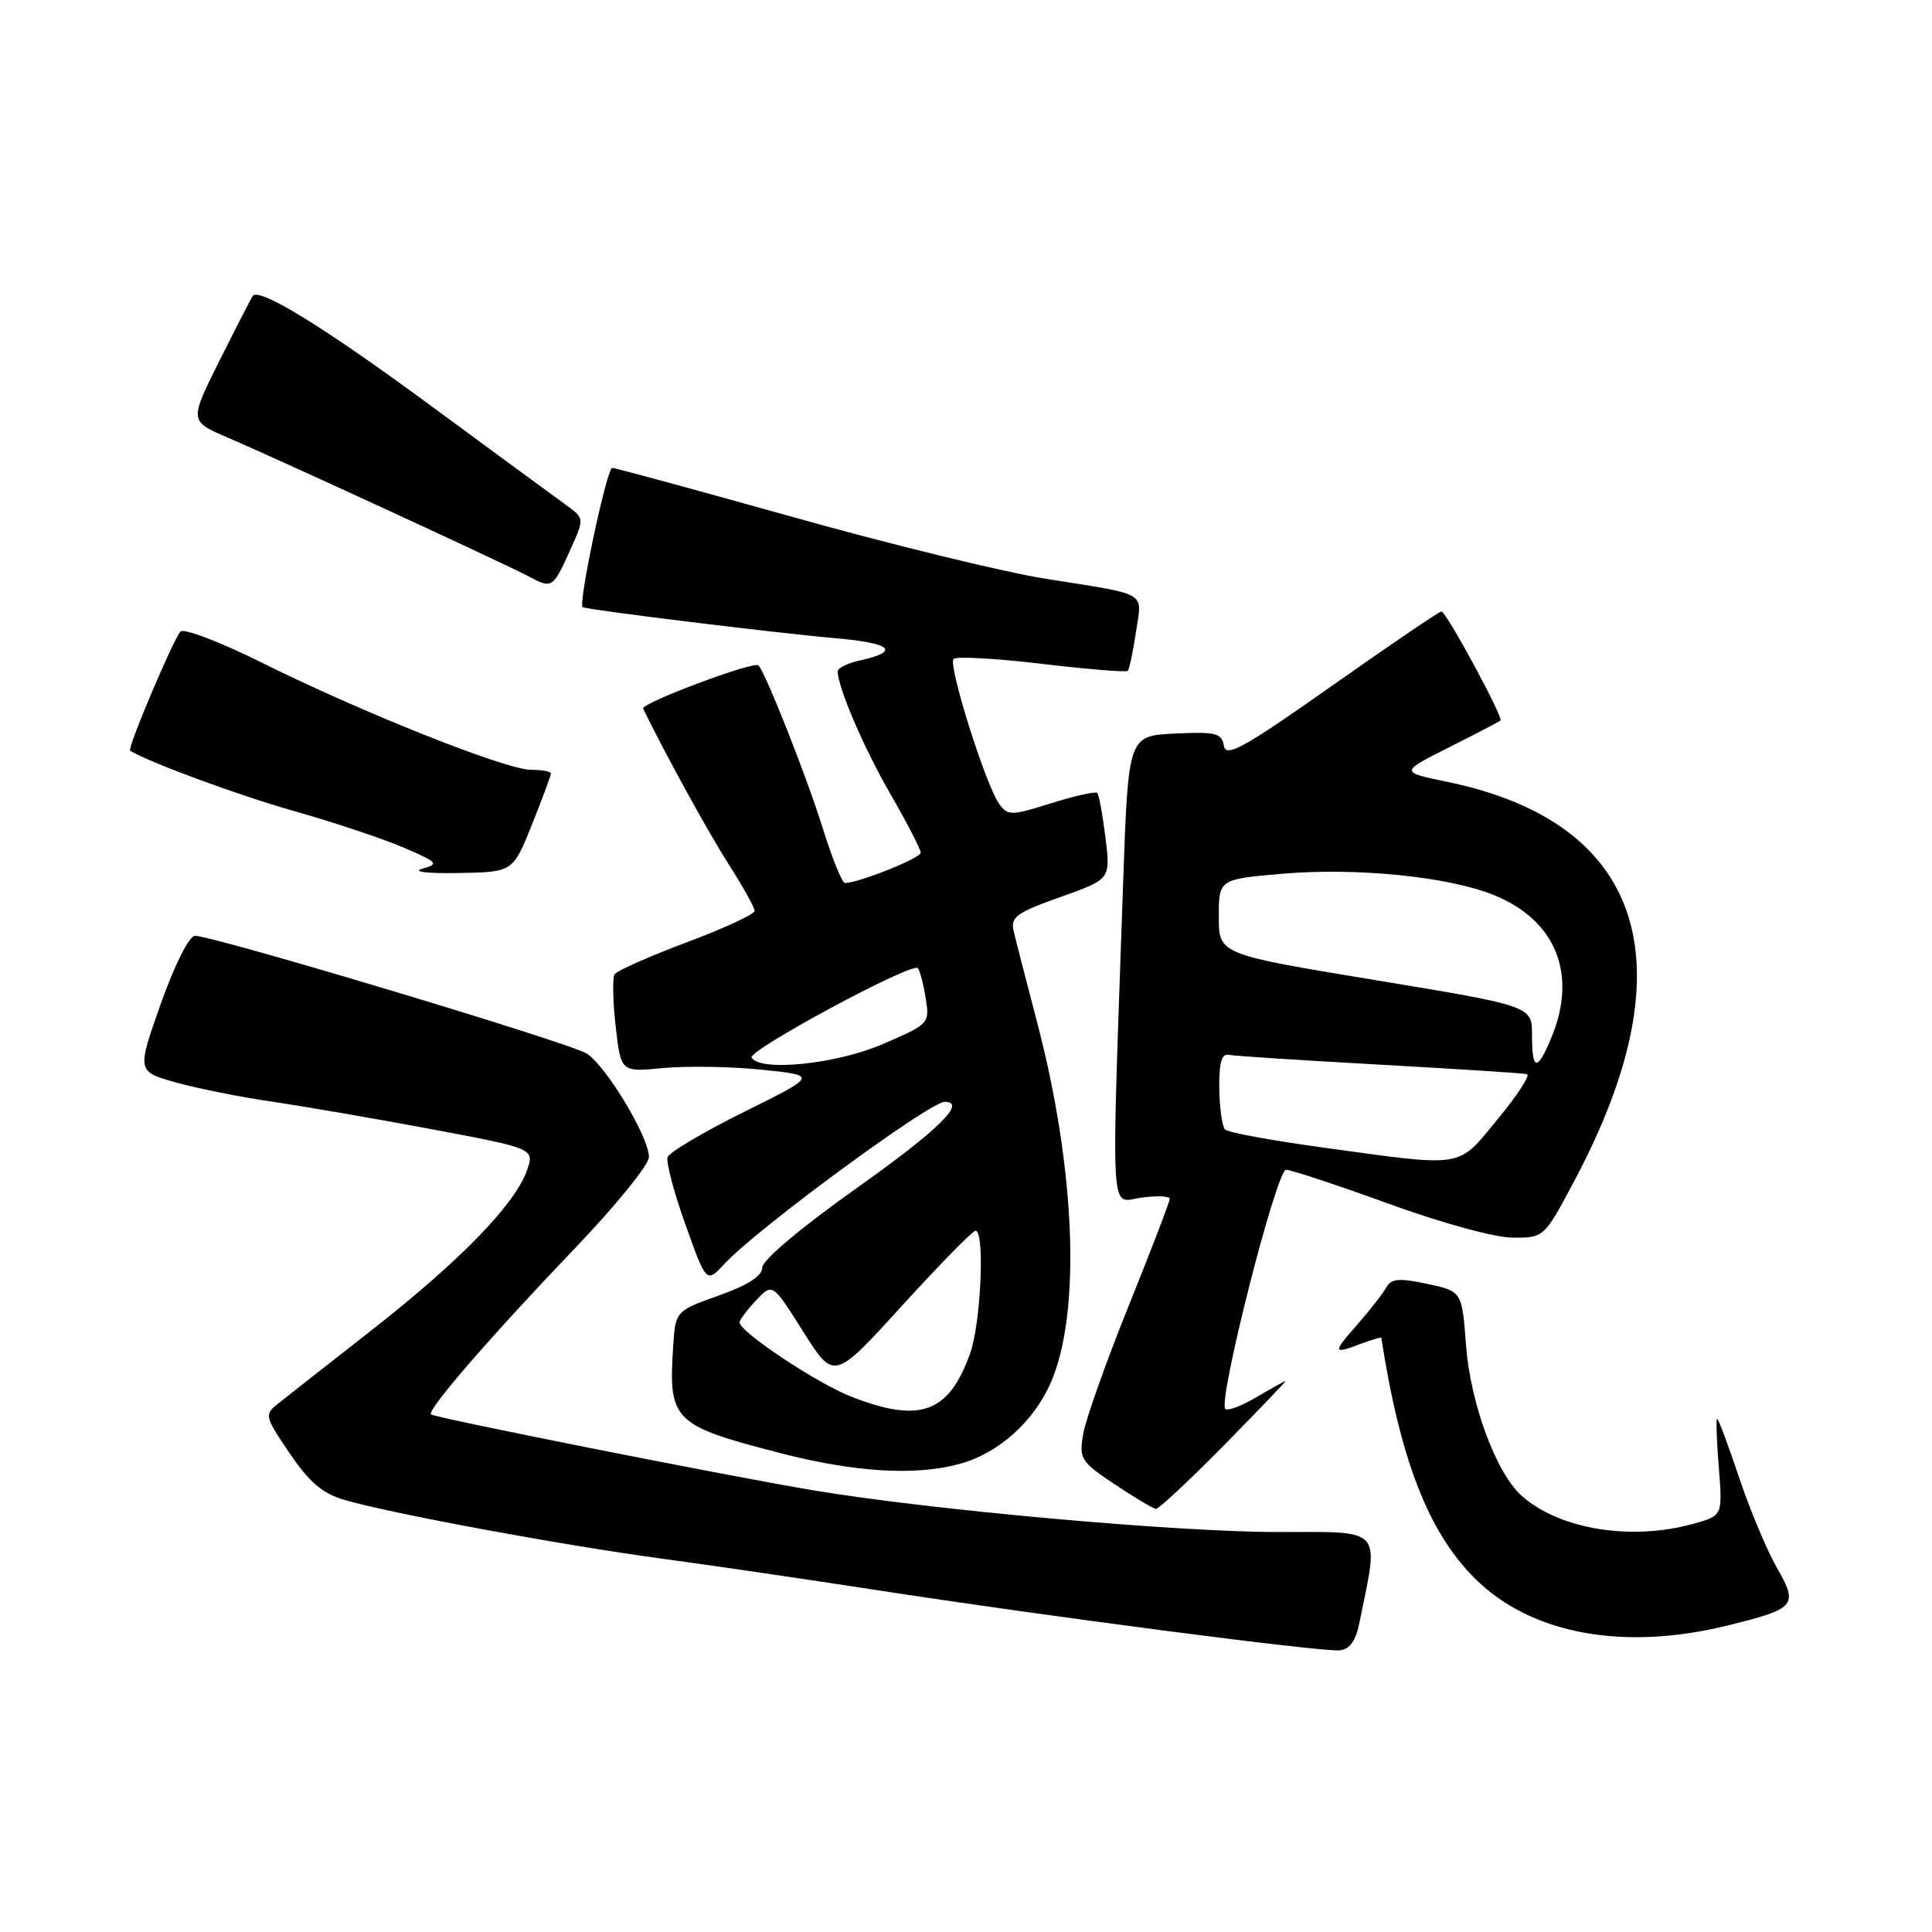 <?xml version="1.0" encoding="UTF-8" standalone="no"?>
<!DOCTYPE svg PUBLIC "-//W3C//DTD SVG 1.1//EN" "http://www.w3.org/Graphics/SVG/1.1/DTD/svg11.dtd" >
<svg xmlns="http://www.w3.org/2000/svg" xmlns:xlink="http://www.w3.org/1999/xlink" version="1.1" viewBox="0 0 256 256">
 <g >
 <path fill="currentColor"
d=" M 180.13 215.02 C 182.74 202.19 183.48 203.00 169.25 203.00 C 155.76 203.00 122.85 200.03 107.50 197.43 C 95.41 195.38 57.60 187.86 57.11 187.41 C 56.53 186.87 65.18 176.89 76.25 165.33 C 81.61 159.72 86.00 154.32 85.99 153.32 C 85.98 150.64 80.33 141.26 77.74 139.60 C 75.49 138.17 28.32 124.00 25.83 124.00 C 25.06 124.01 23.16 127.80 21.31 132.99 C 18.13 141.98 18.13 141.98 23.31 143.43 C 26.17 144.23 31.88 145.37 36.00 145.97 C 40.12 146.57 49.65 148.21 57.17 149.62 C 70.83 152.19 70.83 152.19 69.82 155.10 C 68.26 159.57 60.94 167.09 49.30 176.21 C 43.47 180.77 37.86 185.18 36.83 186.00 C 35.02 187.45 35.07 187.68 38.38 192.56 C 40.97 196.40 42.73 197.90 45.65 198.75 C 51.76 200.54 74.40 204.73 87.50 206.50 C 94.10 207.39 106.92 209.27 116.00 210.67 C 138.07 214.09 175.02 218.90 177.46 218.68 C 178.85 218.55 179.64 217.47 180.13 215.02 Z  M 228.94 215.38 C 237.99 213.14 238.31 212.75 235.43 207.70 C 234.10 205.39 231.86 200.01 230.43 195.75 C 229.00 191.49 227.70 188.00 227.53 188.00 C 227.37 188.00 227.46 190.89 227.75 194.42 C 228.26 200.83 228.26 200.83 224.38 201.91 C 216.14 204.20 206.66 202.66 201.64 198.21 C 198.26 195.22 194.85 186.00 194.26 178.31 C 193.72 171.10 193.72 171.10 189.11 170.12 C 185.34 169.32 184.35 169.41 183.67 170.63 C 183.21 171.45 181.47 173.67 179.81 175.56 C 176.53 179.29 176.58 179.49 180.43 178.02 C 181.85 177.49 183.02 177.15 183.03 177.27 C 185.55 193.50 189.30 203.11 195.52 209.24 C 202.92 216.54 215.15 218.79 228.94 215.38 Z  M 162.19 191.50 C 166.79 186.82 170.46 183.00 170.33 183.00 C 170.21 183.00 168.49 183.96 166.51 185.12 C 164.53 186.29 162.67 187.00 162.36 186.69 C 161.34 185.68 169.13 155.00 170.41 155.00 C 171.07 155.00 177.19 157.03 184.00 159.50 C 191.15 162.10 198.12 164.00 200.50 164.00 C 204.61 164.00 204.62 164.00 208.72 156.25 C 223.88 127.64 217.84 108.95 191.68 103.58 C 185.50 102.30 185.50 102.30 192.00 99.03 C 195.57 97.23 198.64 95.63 198.82 95.48 C 199.25 95.10 191.64 81.04 191.00 81.02 C 190.72 81.01 184.20 85.44 176.50 90.87 C 164.77 99.13 162.45 100.42 162.17 98.82 C 161.89 97.14 161.10 96.94 155.67 97.20 C 149.50 97.50 149.50 97.50 148.82 117.00 C 147.23 162.96 147.01 159.26 151.25 158.69 C 153.31 158.42 155.00 158.48 155.00 158.85 C 155.00 159.21 152.56 165.57 149.57 173.00 C 146.57 180.43 143.86 188.07 143.53 190.00 C 142.97 193.30 143.21 193.68 147.72 196.69 C 150.35 198.44 152.80 199.90 153.16 199.94 C 153.52 199.97 157.59 196.18 162.19 191.50 Z  M 127.22 193.96 C 132.30 192.55 136.93 188.42 139.20 183.28 C 143.28 174.06 142.55 154.92 137.36 135.21 C 135.96 129.87 134.58 124.54 134.31 123.37 C 133.88 121.52 134.68 120.94 140.48 118.87 C 147.16 116.50 147.16 116.50 146.48 111.00 C 146.11 107.97 145.62 105.31 145.39 105.07 C 145.16 104.84 142.42 105.45 139.30 106.43 C 134.03 108.09 133.55 108.10 132.42 106.56 C 130.63 104.12 125.58 88.08 126.36 87.31 C 126.72 86.95 131.98 87.24 138.04 87.96 C 144.10 88.68 149.23 89.10 149.44 88.89 C 149.64 88.67 150.13 86.37 150.52 83.76 C 151.33 78.28 152.38 78.89 138.50 76.68 C 133.00 75.81 118.00 72.14 105.17 68.54 C 92.34 64.95 81.52 62.00 81.12 62.00 C 80.41 62.00 76.59 80.00 77.20 80.45 C 77.68 80.79 102.73 83.87 110.75 84.57 C 118.13 85.21 119.36 86.32 113.99 87.50 C 112.34 87.86 111.00 88.52 111.00 88.95 C 111.00 91.06 114.45 99.08 118.02 105.28 C 120.21 109.07 122.00 112.54 122.00 112.99 C 122.00 113.71 113.76 117.00 111.96 117.00 C 111.59 117.00 110.26 113.74 109.02 109.75 C 106.93 103.02 101.43 89.10 100.50 88.17 C 99.90 87.56 84.88 93.19 85.22 93.90 C 88.13 99.88 93.80 110.21 96.51 114.45 C 98.43 117.45 100.00 120.26 99.99 120.70 C 99.99 121.14 95.93 123.02 90.97 124.87 C 86.02 126.73 81.72 128.64 81.43 129.11 C 81.14 129.59 81.21 132.70 81.58 136.02 C 82.27 142.07 82.27 142.07 87.88 141.52 C 90.97 141.23 96.84 141.32 100.92 141.74 C 108.34 142.50 108.34 142.50 98.61 147.32 C 93.26 149.98 88.69 152.68 88.46 153.32 C 88.23 153.97 89.30 158.00 90.83 162.28 C 93.60 170.05 93.60 170.05 96.05 167.41 C 100.36 162.78 123.18 146.00 125.18 146.00 C 128.17 146.00 124.35 149.74 113.50 157.44 C 106.12 162.68 101.00 166.98 101.00 167.96 C 101.00 169.07 99.11 170.29 95.25 171.66 C 89.50 173.71 89.50 173.71 89.19 178.54 C 88.56 188.23 89.23 188.89 103.34 192.53 C 113.27 195.10 121.36 195.58 127.22 193.96 Z  M 70.48 109.27 C 71.87 105.81 73.00 102.76 73.00 102.49 C 73.00 102.22 71.80 102.00 70.34 102.00 C 67.03 102.00 47.82 94.35 34.62 87.77 C 29.19 85.07 24.37 83.23 23.92 83.68 C 23.01 84.59 16.82 99.22 17.24 99.47 C 19.93 101.09 31.69 105.41 39.00 107.48 C 44.23 108.96 50.73 111.13 53.46 112.30 C 58.04 114.27 58.23 114.48 55.96 115.11 C 54.55 115.51 56.60 115.75 60.73 115.68 C 67.96 115.56 67.96 115.56 70.48 109.27 Z  M 75.55 72.89 C 77.45 68.68 77.45 68.68 74.97 66.89 C 73.61 65.91 65.40 59.88 56.72 53.49 C 43.01 43.40 34.46 38.13 33.51 39.19 C 33.36 39.36 31.40 43.17 29.16 47.64 C 25.08 55.79 25.08 55.79 30.08 57.94 C 37.17 60.99 67.01 74.75 70.00 76.35 C 73.15 78.04 73.26 77.97 75.55 72.89 Z  M 175.27 152.05 C 168.54 151.13 162.72 150.06 162.33 149.67 C 161.94 149.28 161.60 146.83 161.56 144.23 C 161.52 140.85 161.87 139.58 162.80 139.77 C 163.52 139.92 172.52 140.50 182.80 141.07 C 193.09 141.64 201.88 142.21 202.34 142.33 C 202.80 142.46 201.06 145.13 198.46 148.28 C 193.04 154.87 194.28 154.66 175.27 152.05 Z  M 203.00 137.15 C 203.00 133.30 203.00 133.30 182.25 129.87 C 161.50 126.45 161.50 126.45 161.50 121.47 C 161.50 116.50 161.50 116.50 170.00 115.77 C 179.74 114.94 191.84 116.15 197.87 118.57 C 206.16 121.88 209.08 129.09 205.55 137.53 C 203.68 142.02 203.00 141.91 203.00 137.15 Z  M 112.78 185.06 C 108.25 183.29 98.00 176.47 98.00 175.23 C 98.00 174.90 98.98 173.58 100.18 172.31 C 102.36 169.99 102.36 169.99 106.43 176.45 C 110.51 182.92 110.51 182.92 119.50 173.04 C 124.45 167.61 128.84 163.13 129.25 163.08 C 130.52 162.94 129.99 175.28 128.55 179.32 C 125.72 187.25 121.92 188.63 112.78 185.06 Z  M 99.59 140.14 C 99.02 139.22 120.81 127.48 121.61 128.28 C 121.87 128.54 122.34 130.30 122.65 132.20 C 123.20 135.61 123.14 135.68 117.04 138.32 C 110.88 141.00 100.76 142.05 99.59 140.14 Z "/>
</g>
</svg>